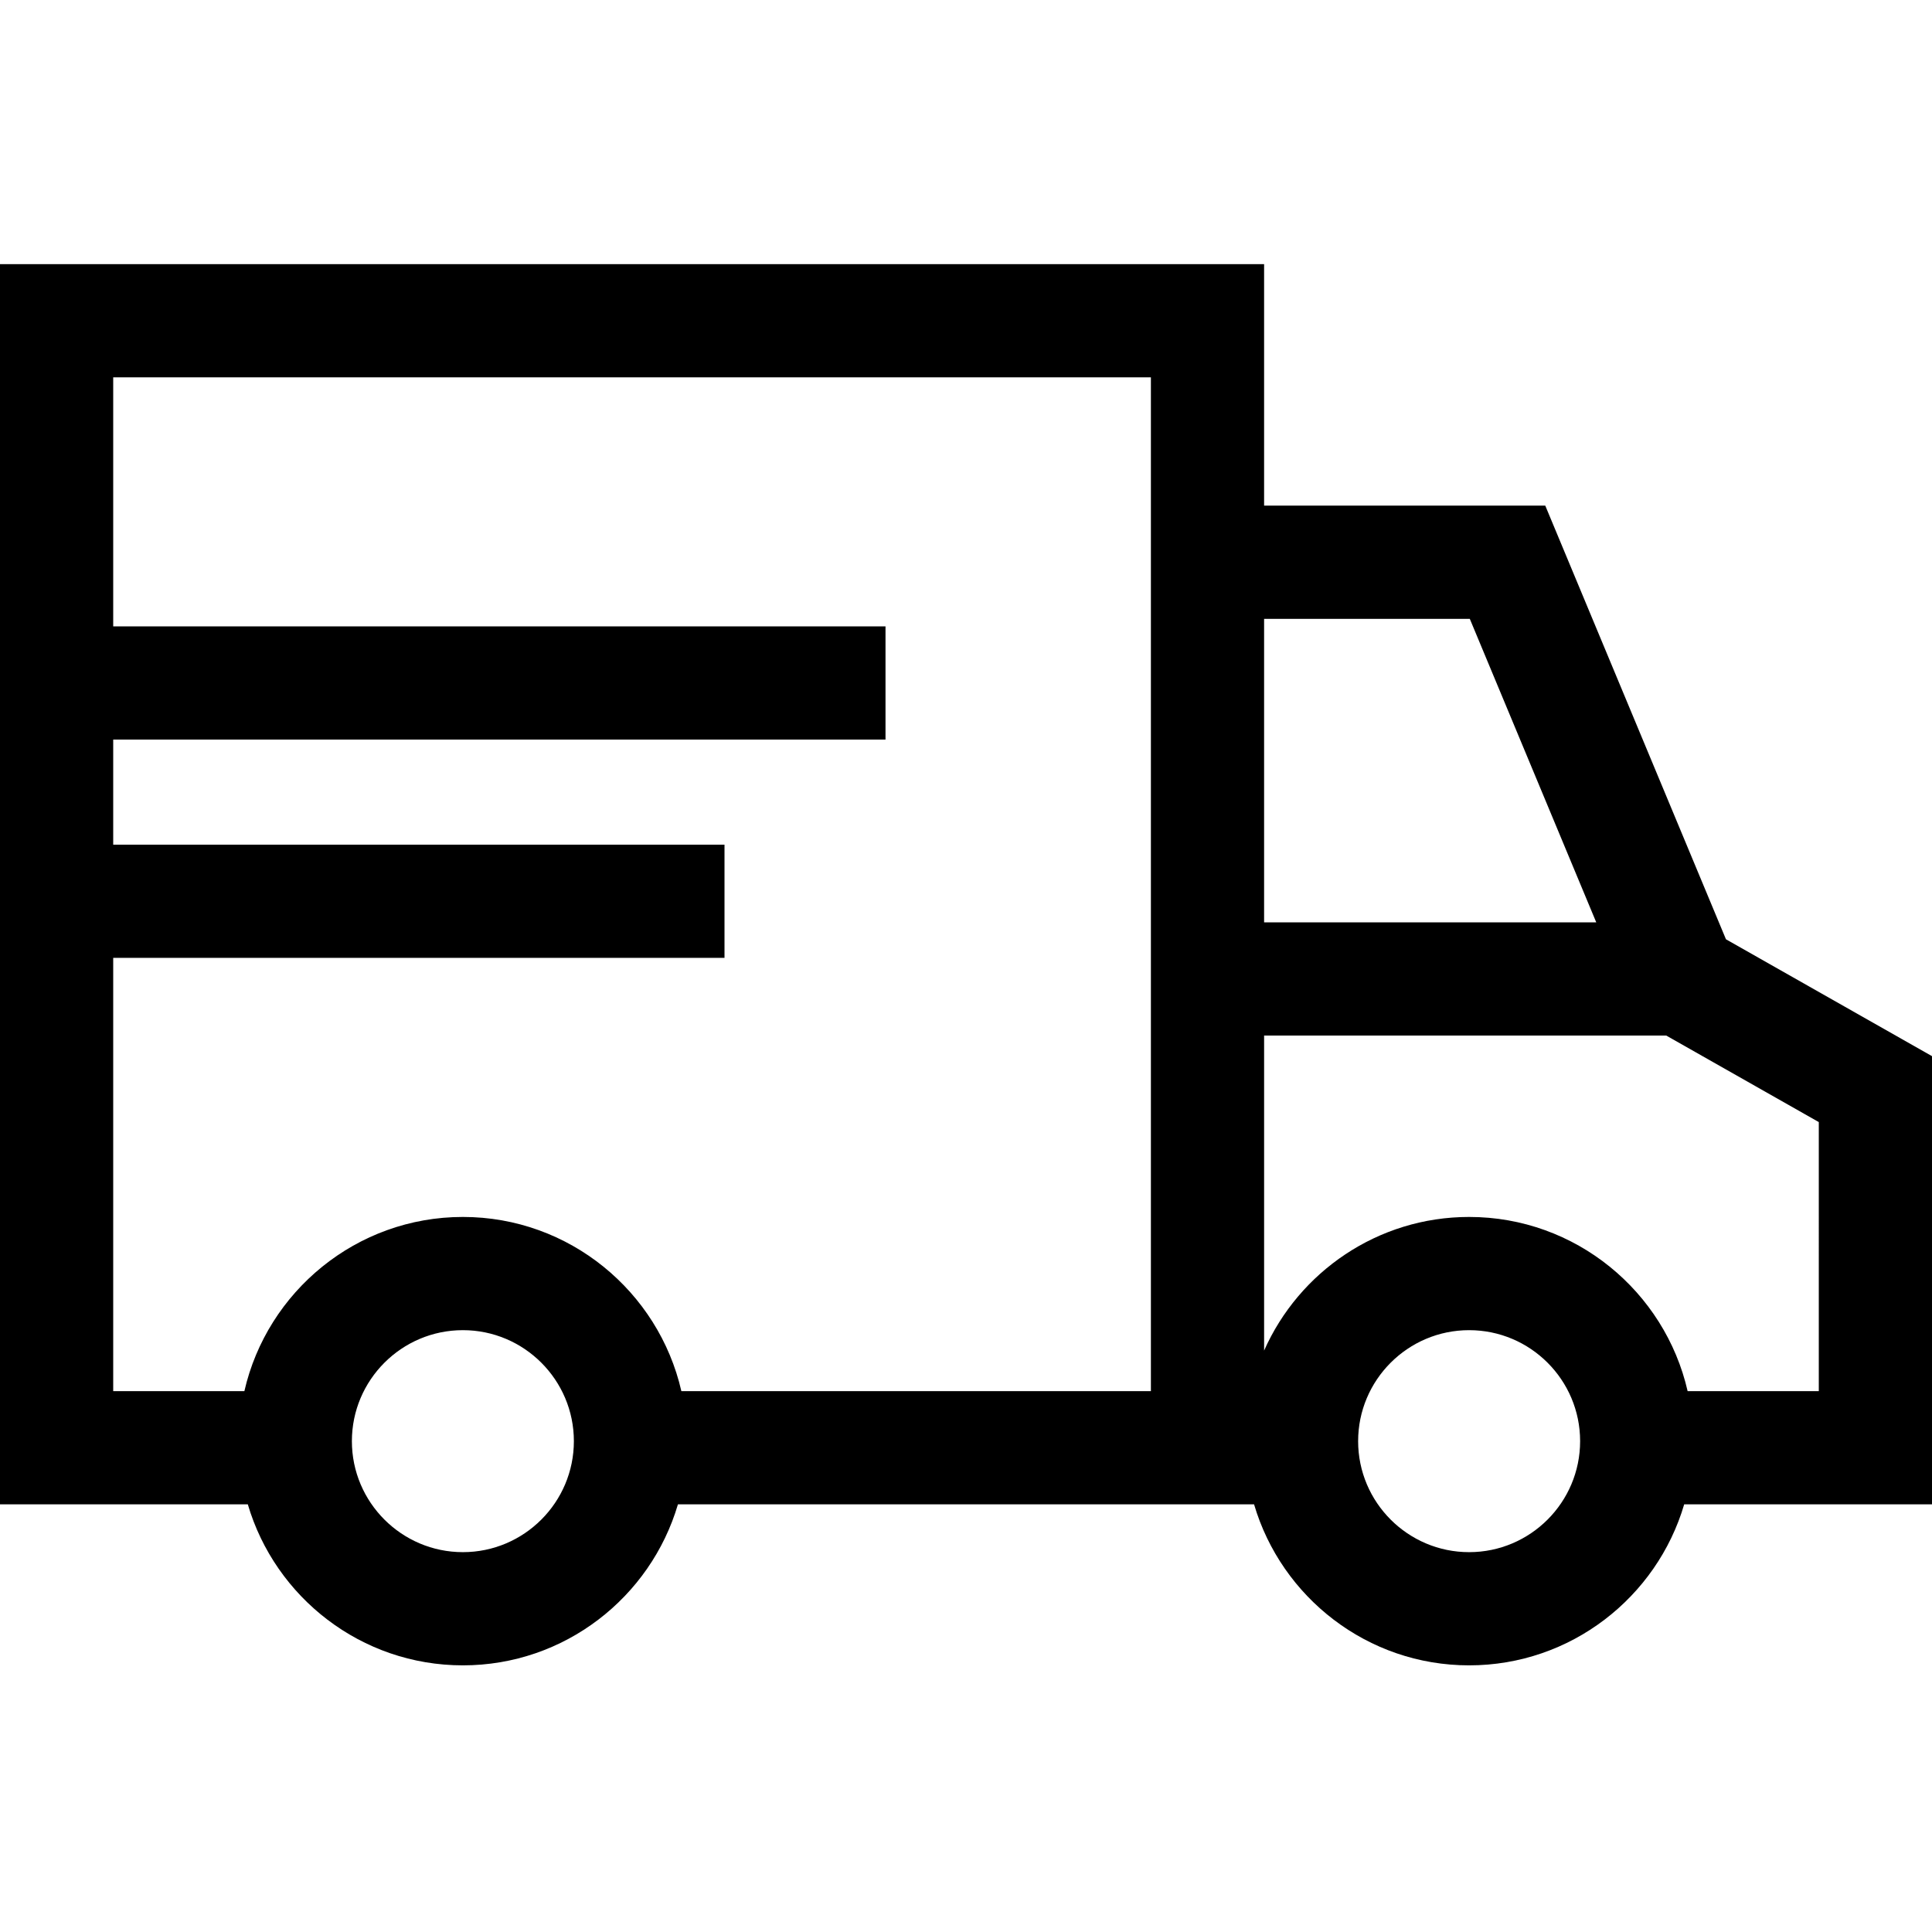 <svg height="512pt" viewBox="0 -70 512 512" width="512pt" xmlns="http://www.w3.org/2000/svg"><path d="m512 209.891-54.605-30.973-47.883-114.918h-74.512v-64h-335v328.668h65.672c7.25 24.629 30.051 42.668 56.996 42.668 26.945 0 49.742-18.039 56.992-42.668h152.68c7.25 24.629 30.047 42.668 56.992 42.668 26.945 0 49.746-18.039 56.996-42.668h65.672zm-30 88.777h-34.762c-6.039-26.402-29.699-46.164-57.906-46.164-24.223 0-45.094 14.582-54.332 35.418v-83.492h106.566l40.434 22.934zm-122.082 13.254c0-16.223 13.195-29.414 29.414-29.414s29.414 13.191 29.414 29.414c0 16.219-13.195 29.414-29.414 29.414s-29.414-13.195-29.414-29.414zm-179.348-13.254c-6.039-26.402-29.699-46.164-57.902-46.164-28.207 0-51.867 19.762-57.906 46.164h-34.762v-114.824h162v-30h-162v-27.844h204.668v-30h-204.668v-66h275v268.668zm-57.902 42.668c-16.219 0-29.414-13.195-29.414-29.414 0-16.223 13.195-29.414 29.414-29.414s29.414 13.191 29.414 29.414c0 16.219-13.195 29.414-29.414 29.414zm212.332-247.336h54.512l33.512 80.434h-88.023zm0 0"/></svg>